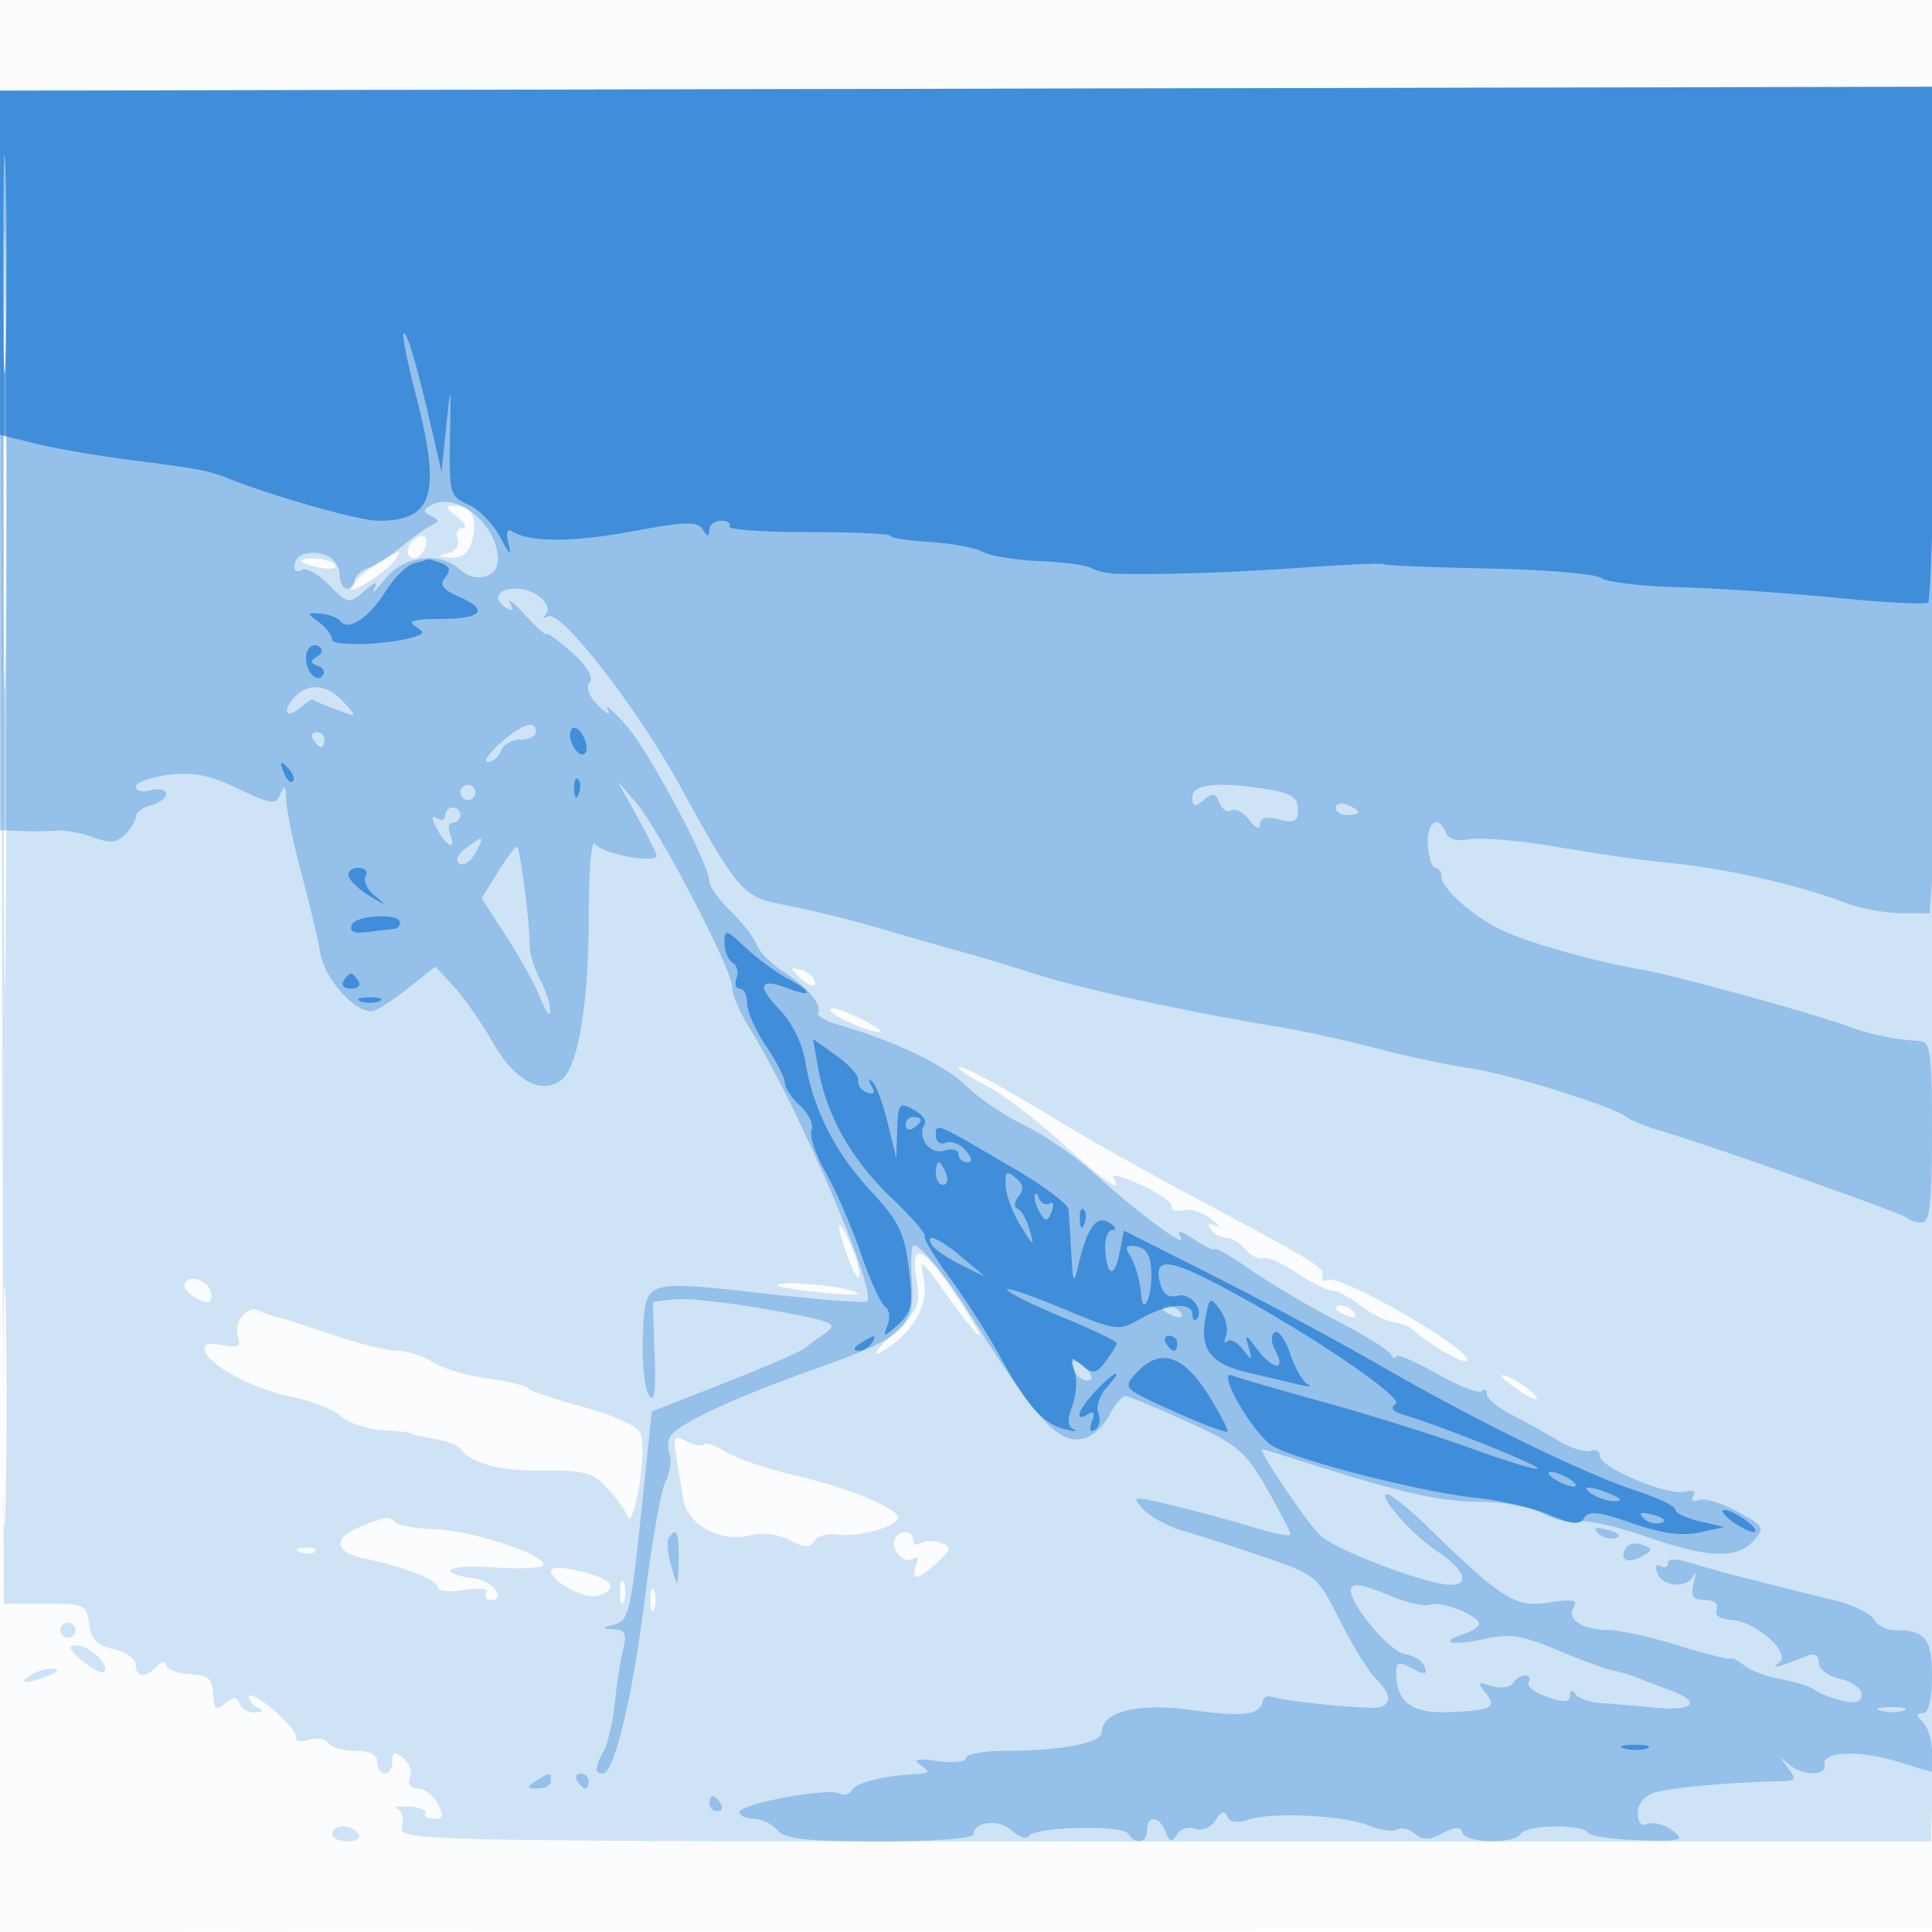 <svg xmlns="http://www.w3.org/2000/svg" width="256" height="256"><path fill-opacity=".016" d="M0 128.004v128.004l128.25-.254 128.25-.254.254-127.75L257.008 0H0v128.004m.485.496c0 70.4.119 99.053.265 63.672.146-35.38.146-92.98 0-128C.604 29.153.485 58.1.485 128.5" fill="#1976D2" fill-rule="evenodd"/><path fill-opacity=".195" d="M.242 112.258L.5 212.5H6c5.223 0 5.516.135 5.81 2.684.237 2.047 1.007 2.837 3.25 3.329 1.617.355 2.94 1.285 2.94 2.066 0 1.736 1.191 1.83 2.8.221.66-.66 1.2-.758 1.2-.218s1.201 1.081 2.669 1.203c3.212.266 3.395.421 3.594 3.051.126 1.682.423 1.841 1.609.863 1.134-.936 1.546-.925 1.874.051.231.687 1.171 1.214 2.087 1.171 1.04-.049 1.197-.269.417-.583-.687-.278-1.25-.957-1.25-1.51s1.462.232 3.25 1.744c1.788 1.513 3.126 3.161 2.975 3.664-.151.503.598.638 1.666.299 1.067-.339 2.23-.148 2.584.424.354.573 1.966 1.041 3.584 1.041 1.948 0 2.941.507 2.941 1.5 0 .825.45 1.5 1 1.5s1-.73 1-1.622c0-1.299.287-1.385 1.441-.427.792.657 1.194 1.837.893 2.622-.332.863.073 1.427 1.024 1.427.864 0 2.053.9 2.642 2 .862 1.611.76 2-.524 2-.877 0-1.386-.338-1.131-.75.255-.412-.731-.806-2.191-.873-1.46-.068-2.139.066-1.51.297.629.232.914 1.3.633 2.374-.504 1.927.814 1.952 101.046 1.952h101.556l.324-11.75c.179-6.463.452-58.775.608-116.25l.283-104.5-128.555.258-128.554.257.257 100.243M.475 85.5c0 40.7.124 57.204.275 36.676.151-20.528.151-53.828 0-74C.598 28.004.475 44.8.475 85.5m60.084-17.032c1.067.808 1.393 1.483.722 1.5-.67.018-.974.668-.676 1.445.319.83-.209 1.606-1.282 1.884-1.473.381-1.395.493.408.587 1.582.082 2.409-.595 2.844-2.327.734-2.923-.1-4.557-2.325-4.557-1.369 0-1.32.237.309 1.468m-5.892 3.199c-.956.955-.822 2.333.226 2.333.491 0 1.152-.675 1.469-1.5.585-1.524-.481-2.048-1.695-.833m-4.905 3.173c-1.507.912-2.966 2.249-3.243 2.972-.524 1.365 4.956-2.153 6.01-3.859.736-1.192.59-1.145-2.767.887M40 74.383c0 .211 1.111.596 2.47.856 1.358.26 2.232.087 1.941-.383-.512-.829-4.411-1.246-4.411-.473m65 54.026c0 .19.675.906 1.5 1.591.865.718 1.5.815 1.5.229 0-.558-.675-1.274-1.5-1.591-.825-.316-1.5-.419-1.5-.229m5 5.388c0 .783 6.124 3.413 6.671 2.865.167-.167-1.265-1.052-3.184-1.967-1.918-.914-3.487-1.319-3.487-.898m17 7.662c0 .275 1.688 1.368 3.75 2.428 2.063 1.06 6.521 4.444 9.907 7.52 5.731 5.205 8.285 6.927 6.862 4.624-.329-.533 1.332-.09 3.691.984 2.36 1.074 4.193 2.364 4.074 2.866-.119.503.556.713 1.5.469.944-.245 2.616.284 3.716 1.176 1.1.892 1.368 1.294.595.894-.923-.479-1.16-.334-.69.425.392.635 1.306 1.155 2.032 1.155.725 0 1.891.69 2.591 1.533.7.844 1.752 1.374 2.339 1.178.587-.196 2.608.689 4.49 1.967 1.882 1.277 3.974 2.322 4.648 2.322.674 0 2.317.859 3.651 1.908 1.334 1.05 3.308 2.062 4.385 2.25 1.077.188 2.184.567 2.459.842 1.819 1.819 6.873 4.794 7.344 4.323 1.188-1.188-16.936-11.693-18.503-10.725-.49.303-.767.054-.616-.552.277-1.11-.843-1.789-18.225-11.057-5.225-2.786-12.425-6.845-16-9.02-8.566-5.213-14-8.128-14-7.51M.436 186.5c0 14.3.141 20.011.312 12.691.171-7.32.17-19.02-.001-26-.172-6.98-.312-.991-.311 13.309m110.721-24c-.003.55.602 2.575 1.343 4.5.741 1.925 1.362 2.825 1.379 2 .017-.825-.587-2.85-1.343-4.5-.755-1.65-1.376-2.55-1.379-2m10.291 7.076c.607 3.235.308 3.918-3.138 7.169-2.096 1.976-2.832 3.07-1.638 2.43 4.02-2.151 6.47-6.24 5.758-9.609-.616-2.914-.488-2.843 2.589 1.434 6.004 8.346 6.483 7.833.702-.75-3.546-5.265-5.182-5.523-4.273-.674m-96.944.418c-.308.498.353 1.394 1.468 1.991 1.597.855 2.028.782 2.028-.343 0-1.688-2.688-2.956-3.496-1.648m78.579.381c.23.206 3.117.634 6.417.952 3.887.374 5.12.277 3.5-.275-2.466-.841-10.726-1.405-9.917-.677m-70.987 4.009c-.622.749-.872 2.037-.555 2.862.449 1.169-.016 1.386-2.113.985-1.958-.374-2.567-.149-2.241.829.663 1.991 6.697 5.123 11.737 6.093 2.433.468 5.24 1.59 6.237 2.493.998.903 3.507 1.739 5.577 1.858 2.069.119 3.762.316 3.762.438 0 .123 1.342.44 2.981.705 1.64.266 3.215.837 3.5 1.268 1.296 1.962 5.303 3.035 11.034 2.954 5.352-.075 6.54.25 8.453 2.313 1.225 1.321 2.457 3.057 2.739 3.86.282.802.946-1.017 1.475-4.042.53-3.025.605-6.234.169-7.131-.453-.931-3.706-2.408-7.573-3.439-3.728-.994-7.003-2.103-7.278-2.465-.275-.361-2.721-.954-5.435-1.317-2.714-.363-5.961-1.333-7.215-2.154-1.254-.822-3.351-1.494-4.66-1.494-1.309 0-5.037-.913-8.285-2.029-3.248-1.117-6.694-2.216-7.659-2.444-.964-.227-2.151-.659-2.636-.959-.486-.3-1.392.067-2.014.816M177 173.393c0 .216.698.661 1.552.989.89.341 1.291.173.941-.393-.587-.951-2.493-1.406-2.493-.596m22 8.957c0 .231 1.18 1.193 2.623 2.139 1.443.945 2.318 1.224 1.944.62-.713-1.154-4.567-3.483-4.567-2.759m-109.433 10.4c.238 1.513.658 4.103.933 5.756.596 3.588 4.892 5.936 8.984 4.909 1.577-.396 3.689-.125 5.158.661 1.946 1.042 2.653 1.065 3.245.107.416-.674 1.849-1.056 3.185-.849 2.639.409 7.928-1.09 7.928-2.247 0-1.24-6.688-3.971-13.715-5.601-3.718-.862-7.817-2.26-9.109-3.107-1.292-.846-2.595-1.294-2.894-.994-.3.3-1.356.111-2.347-.42-1.568-.839-1.746-.607-1.368 1.785m-41.817 9.549c-3.702 1.463-3.472 3.395.5 4.204 5.275 1.073 9.75 2.831 9.75 3.829 0 .511 1.585.672 3.522.358 2.09-.339 3.286-.189 2.941.369-.319.518-.067.941.561.941 2.168 0 .313-2.501-2.102-2.835-5.55-.767-3.605-1.925 2.479-1.475 3.63.268 6.599.086 6.599-.404 0-1.406-9.715-4.532-14.497-4.665-2.385-.067-4.674-.459-5.087-.871-.886-.887-1.093-.863-4.666.549m70.875 1.499c-.787 1.272 1.04 3.527 2.252 2.778.692-.427.879-.104.505.872-.811 2.111.275 1.95 2.817-.419 1.847-1.72 1.911-2.05.506-2.589-.885-.339-2.081-.326-2.657.03-.576.357-1.048.171-1.048-.411 0-1.239-1.658-1.421-2.375-.261m-78.812 1.885c.721.289 1.584.253 1.916-.079.332-.332-.258-.568-1.312-.525-1.165.048-1.402.285-.604.604m33.187 2.4c0 1.54 4.663 3.983 6.359 3.333 2.687-1.031 1.888-2.11-2.359-3.188-2.2-.558-4-.624-4-.145M82.158 211c0 1.375.227 1.938.504 1.25.278-.687.278-1.812 0-2.5-.277-.687-.504-.125-.504 1.25m4 1c0 1.375.227 1.938.504 1.25.278-.687.278-1.812 0-2.5-.277-.687-.504-.125-.504 1.25M8 216c0 .55.45 1 1 1s1-.45 1-1-.45-1-1-1-1 .45-1 1m2.892 4.058c1.315 1.096 2.617 1.767 2.892 1.491.858-.857-1.943-3.551-3.656-3.516-1.259.026-1.086.485.764 2.025M4 222c-1.828 1.181-.249 1.181 2.5 0 1.319-.567 1.489-.878.5-.914-.825-.031-2.175.381-3 .914m40 21c0 .55.927 1 2.059 1 1.132 0 1.781-.45 1.441-1-.34-.55-1.266-1-2.059-1-.793 0-1.441.45-1.441 1" fill="#1976D2" fill-rule="evenodd"/><path fill-opacity=".317" d="M0 61.008V110l2.75.111c1.513.061 3.678.039 4.812-.047 1.133-.087 3.302.314 4.819.891 2.134.811 3.082.725 4.189-.382.786-.787 1.43-1.86 1.43-2.385 0-.525.9-1.19 2-1.478 1.1-.287 2-.973 2-1.523 0-.55-.9-.764-2-.477-1.1.288-2 .08-2-.462 0-.541 1.913-1.245 4.25-1.563 3.255-.444 5.421-.024 9.25 1.792 4.537 2.151 5.063 2.216 5.68.697.511-1.259.697-1.049.75.846.038 1.386.919 5.661 1.957 9.5 1.038 3.839 2.18 8.648 2.537 10.687.609 3.47 4.39 7.793 6.817 7.793.534 0 2.655-1.334 4.713-2.964l3.742-2.963 2.488 2.713c1.369 1.493 3.704 4.847 5.189 7.454 2.852 5.008 6.499 6.941 9.071 4.806 2.2-1.825 3.555-10.114 3.571-21.845.009-6.298.367-10.147.869-9.355.804 1.269 8.116 2.647 8.116 1.53 0-.286-1.165-2.625-2.59-5.198l-2.59-4.678 2.433 2.82c3.067 3.554 12.746 22.103 12.751 24.436.002.959.984 3.319 2.182 5.244 6.433 10.337 17.087 35.06 15.705 36.442-.236.236-5.821-.174-12.41-.911-17.479-1.957-16.92-2.128-17.279 5.302-.164 3.395.168 6.96.736 7.92.768 1.297.974-.057.798-5.253l-.236-7 2.937-.334c1.615-.184 7.212.435 12.437 1.376 8.478 1.526 9.293 1.855 7.564 3.05-1.066.737-2.388 1.697-2.938 2.134-.55.437-5.304 2.486-10.564 4.552l-9.564 3.757-1.283 12.233c-1.546 14.752-1.723 15.482-3.886 16.052-1.478.389-1.457.463.155.564 1.485.093 1.728.636 1.21 2.701-.357 1.422-.852 4.595-1.101 7.052-.248 2.456-.905 5.313-1.459 6.349-1.234 2.305-1.268 3.014-.145 3.014 1.535 0 3.971-10.181 5.623-23.5.886-7.15 2.1-13.982 2.696-15.183.596-1.2.841-2.816.543-3.59-.297-.775-.244-1.87.118-2.433 1.057-1.649 8.646-5.187 18.838-8.783 12.194-4.302 13.58-5.54 13.15-11.74-.182-2.625-.072-4.772.245-4.772.886.001 4.253 4.068 7.036 8.501 9.516 15.155 12.286 18.143 15.79 17.031.978-.31 2.376-1.682 3.107-3.048.731-1.365 1.678-2.483 2.105-2.483.426 0 4.111 1.52 8.187 3.378 6.694 3.05 7.717 3.91 10.556 8.872 1.729 3.021 3.143 5.755 3.143 6.074 0 .319-2.137-.084-4.75-.896-2.612-.812-7.38-2.111-10.595-2.886-5.641-1.36-5.787-1.345-4.191.418.909 1.004 3.314 2.307 5.344 2.895 2.031.588 6.842 2.143 10.692 3.455 6.863 2.34 7.059 2.505 10.038 8.398 1.671 3.306 3.808 6.781 4.75 7.723 1.996 1.996 2.179 3.247.555 3.788-1.093.364-12.411-.742-14.411-1.408-.513-.171-1.006.089-1.097.577-.346 1.872-2.502 2.155-9.277 1.218-7.263-1.004-12.058.162-12.058 2.932 0 1.407-5.349 2.435-12.75 2.451-2.887.006-5.25.433-5.25.948 0 .516-1.687.703-3.75.417-2.83-.392-3.382-.258-2.25.548 1.27.904 1.194 1.082-.5 1.165-4.334.211-7.994 1.114-8.619 2.126-.362.585-1.096.792-1.632.461-1.36-.841-13.249 1.36-13.249 2.453 0 .491.845.893 1.878.893 1.032 0 2.437.675 3.122 1.5.984 1.185 3.84 1.5 13.622 1.5 6.808 0 12.378-.402 12.378-.893 0-1.756 3.319-2.128 5.045-.566.966.874 1.993 1.206 2.283.738.767-1.242 12.412-1.509 13.157-.302.947 1.53 2.515 1.233 2.515-.477 0-2.045 1.634-1.897 2.447.222.533 1.391.823 1.459 1.506.354.465-.752 1.554-1.096 2.42-.763.918.352 2.026-.108 2.659-1.105.745-1.175 1.243-1.333 1.593-.508.325.766 1.297.925 2.692.44 3.052-1.063 12.621-.621 16.017.739 1.559.624 3.266.868 3.794.542.528-.326 1.586-.073 2.352.562 1.055.876 1.94.863 3.658-.057 1.678-.898 2.365-.916 2.648-.069.468 1.406 6.86 1.524 7.714.143.746-1.206 8.169-1.345 8.898-.166.283.459 3.347.912 6.809 1.006 5.644.153 6.103.023 4.446-1.266-1.016-.79-2.479-1.194-3.25-.898-.914.35-1.403-.155-1.403-1.452 0-1.187.909-2.278 2.25-2.702 2.039-.644 10.582-1.412 16.621-1.493 2.095-.028 2.217-.236 1.049-1.78-1.126-1.488-1.114-1.562.078-.499 1.747 1.557 5.089 1.643 4.752.122-.395-1.779 4.436-2.021 9.561-.479l4.689 1.411v-2.702c0-1.486-.54-3.242-1.2-3.902-.933-.933-.933-1.2 0-1.2.77 0 1.2-1.754 1.2-4.893 0-5.043-.877-6.107-5.032-6.107-1.028 0-2.231-.648-2.675-1.44-.443-.792-2.828-1.93-5.299-2.528a601.222 601.222 0 01-5.994-1.477c-.825-.213-3.3-.838-5.5-1.388-2.2-.55-5.463-1.456-7.25-2.014-2.127-.663-3.25-.671-3.25-.024 0 .544-.445.714-.989.378-.566-.35-.734.051-.393.941.714 1.858 3.98 2.064 4.789.302.316-.687.323-.238.016 1-.441 1.779-.132 2.25 1.478 2.25 1.218 0 1.844.503 1.557 1.25-.293.765.442 1.303 1.893 1.386 3.283.187 8.094 4.426 6.406 5.645-1.314.949-.229.703 3.493-.792 1.21-.486 1.75-.231 1.75.825 0 .864 1.23 1.797 2.833 2.149 1.559.343 2.834 1.268 2.834 2.057 0 1.034-.721 1.263-2.584.819-1.421-.338-3.051-.98-3.624-1.426-.572-.446-2.579-1.082-4.459-1.413-1.88-.331-4.068-1.142-4.863-1.801-.794-.659-1.605-1.07-1.802-.912-.197.157-3.325-.63-6.952-1.75-3.626-1.12-7.784-2.044-9.238-2.052-3.472-.02-5.611-1.422-4.62-3.025.603-.977-.144-1.117-3.281-.615-4.423.707-6.205-.408-16.131-10.095-2.395-2.338-4.784-4.25-5.31-4.25-1.415 0 3.232 5.3 6.619 7.55 3.579 2.376 4.433 4.45 1.834 4.45-3.105 0-15.043-4.497-17.256-6.5-1.739-1.574-8.444-11.525-7.741-11.487.133.007 3.166.945 6.741 2.085 11.704 3.732 17.019 4.902 22.299 4.908 2.86.004 6.54.705 8.176 1.558 1.637.853 3.799 1.336 4.804 1.073 1.005-.263 4.946.611 8.756 1.943 8.275 2.891 12.084 3.051 14.302.6 1.554-1.717 1.434-1.937-2.095-3.875-2.058-1.13-4.367-1.827-5.131-1.55-.79.287-1.113.058-.749-.532.382-.618-.078-.848-1.14-.571-2.246.587-11.222-3.191-11.222-4.723 0-.629-.563-.936-1.25-.683-.687.254-2.6-.353-4.25-1.348a122.485 122.485 0 00-6.25-3.467c-1.787-.913-3.25-2.133-3.25-2.712 0-.579-.3-.752-.668-.385-.367.367-3.067-.686-6-2.342-2.932-1.655-5.339-2.668-5.347-2.251-.009.418-.346.258-.75-.354s-3.66-2.616-7.235-4.453c-3.575-1.836-8.637-4.826-11.25-6.644-2.613-1.817-4.75-3.066-4.75-2.774 0 .291-1.22-.268-2.711-1.243-1.922-1.256-2.455-1.356-1.829-.342 1.129 1.832-5.617-3.136-11.46-8.439-2.475-2.247-6.648-5.122-9.274-6.389-2.625-1.267-6.067-3.597-7.647-5.178-2.719-2.719-9.595-6.022-16.855-8.097-1.801-.515-3.079-1.254-2.838-1.643.624-1.01-1.429-3.42-4.69-5.507-1.542-.987-3.081-2.556-3.421-3.486-.34-.931-1.89-2.933-3.446-4.451-1.556-1.517-2.829-3.284-2.829-3.927C94 114.495 85.943 99.42 82.876 96c-1.727-1.925-2.786-2.825-2.354-2 .432.825-.127.6-1.242-.5-1.246-1.229-1.694-2.421-1.162-3.092.546-.69-.329-2.156-2.376-3.981-1.783-1.588-3.279-2.672-3.325-2.407-.046.264-1.319-.87-2.831-2.52-1.511-1.65-2.417-2.368-2.012-1.595.484.924.341 1.16-.419.69C65.211 79.394 65.868 78 68.378 78c2.607 0 5.039 2.204 3.863 3.502-.407.45-.231.527.392.172 1.666-.952 11.979 12.36 17.672 22.812 6.997 12.845 8.215 14.326 12.486 15.181 2.04.409 3.934.8 4.209.869.275.07 1.85.444 3.5.832 1.65.387 5.025 1.31 7.5 2.051 2.475.741 6.525 1.9 9 2.575 2.475.676 7.2 2.101 10.5 3.166 5.85 1.888 20.177 4.991 31.749 6.876 3.161.514 9.076 1.807 13.143 2.873 4.067 1.065 9.58 2.237 12.251 2.605 4.982.686 19.067 5.065 20.857 6.485.55.436 2.575 1.257 4.5 1.825 6.661 1.963 32.121 10.963 32.726 11.568.334.335 1.207.608 1.941.608 1.037 0 1.333-2.667 1.333-12 0-10.734-.185-12.008-1.75-12.074-2.868-.122-6.588-.882-9.25-1.89-4.336-1.642-23.327-6.87-27.5-7.57-5.818-.977-14.508-3.401-18.248-5.09-3.81-1.722-8.252-5.619-8.252-7.241 0-.624-.354-1.135-.787-1.135-.433 0-.89-1.35-1.016-3-.23-3.021 1.42-4.161 2.384-1.648.322.837 1.475 1.169 3.028.872 1.379-.264 5.969.078 10.2.761 10.699 1.724 10.967 1.762 17.691 2.499 6.878.754 16.28 2.94 21.77 5.06 2.074.801 5.494 1.456 7.6 1.456h3.831l.649-9.154c.358-5.034.65-29.672.65-54.75V11.5l-128.5.258L0 12.015v48.993M.463 61c0 27.225.129 38.362.286 24.75.157-13.613.157-35.888 0-49.5C.592 22.637.463 33.775.463 61m56.542 5.997c-.952.588-.922.902.132 1.382 1.088.496 1.104.741.076 1.217-.708.327-2.508 1.601-4 2.829-1.492 1.229-3.501 2.522-4.463 2.873-.962.352-1.75 1.103-1.75 1.671 0 .567-.45 1.031-1 1.031s-1-.87-1-1.933c0-1.063-.896-2.217-1.991-2.564-2.179-.692-4.009.046-4.009 1.615 0 .55.446.724.992.387.545-.337 2.167.563 3.605 2.001 2.541 2.542 2.67 2.564 4.68.804 1.472-1.289 1.852-1.378 1.321-.31-.411.825.225.263 1.411-1.25 2.468-3.146 7.25-3.731 10.018-1.226 1.986 1.797 4.979.964 4.958-1.381-.042-4.732-5.657-9.2-8.98-7.146M39.2 92.2c-1.82 1.82-1.435 3.24.454 1.672.909-.754 1.697-1.291 1.75-1.192.053.099 1.424.684 3.048 1.302 2.934 1.115 2.94 1.109 1.095-.93-2.089-2.308-4.559-2.64-6.347-.852m27.106 6.268c-1.543 1.358-2.292 2.483-1.663 2.5.629.018 1.402-.643 1.719-1.468.316-.825 1.489-1.5 2.607-1.5C70.086 98 71 97.55 71 97c0-1.674-1.742-1.128-4.694 1.468M41.5 98c.34.55.816 1 1.059 1s.441-.45.441-1-.477-1-1.059-1-.781.45-.441 1m19.5 7c0 .55.45 1 1 1s1-.45 1-1-.45-1-1-1-1 .45-1 1m97 .622c0 1.324.275 1.395 1.488.388 1.205-1 1.606-.929 2.105.372.339.883 1.049 1.339 1.578 1.012.529-.327 1.593.238 2.364 1.256.844 1.115 1.414 1.346 1.433.581.022-.851.855-1.062 2.532-.642 2.035.511 2.5.26 2.5-1.35 0-1.508-.89-2.124-3.75-2.597-6.79-1.122-10.25-.791-10.25.98m19 1.409c0 .533.675.969 1.5.969s1.5-.177 1.5-.393c0-.216-.675-.652-1.5-.969-.825-.316-1.5-.139-1.5.393m-118 1.028c0 .582-.495.753-1.1.379-.773-.477-.762-.049.035 1.441 1.295 2.42 2.572 2.885 1.703.621-.316-.825-.139-1.5.393-1.5.533 0 .969-.45.969-1s-.45-1-1-1-1 .477-1 1.059m2.69 4.377c-1.071.812-1.398 1.627-.8 1.996.555.343 1.498-.289 2.095-1.404 1.268-2.37 1.132-2.432-1.295-.592m4.331 3.029l-2.206 3.571 3.342 5.154c1.839 2.835 3.871 6.539 4.517 8.232.646 1.693 1.205 2.403 1.244 1.578.038-.825-.575-2.735-1.362-4.245-.788-1.51-1.404-3.535-1.369-4.5.081-2.242-1.228-12.629-1.644-13.045-.173-.174-1.308 1.292-2.522 3.255M154 173.393c0 .216.698.661 1.552.989.89.341 1.291.173.941-.393-.587-.951-2.493-1.406-2.493-.596m-12 7.426c0 1.208 1.897 2.617 2.591 1.924.251-.252-.229-1.027-1.067-1.723-.95-.789-1.524-.865-1.524-.201m69.768 22.349c.582.582 1.647.86 2.369.62.749-.25.295-.703-1.057-1.057-1.663-.435-2.054-.305-1.312.437m-123.166.668c-.285.459-.125 2.147.355 3.75.866 2.895.872 2.89.957-.836.085-3.697-.3-4.552-1.312-2.914m126.83 1.274c-.962 1.557.212 2.189 2.102 1.131 1.505-.842 1.516-1.008.107-1.548-.867-.333-1.861-.145-2.209.417M179 210.768c0 1.994 5.22 8.126 7.159 8.411 1.202.176 2.384.927 2.628 1.668.355 1.074.016 1.118-1.671.215-1.745-.934-2.116-.852-2.116.469 0 3.966 1.935 5.487 6.789 5.336 5.815-.181 6.662-.619 5.017-2.6-1.116-1.345-.998-1.463.868-.871 1.187.377 2.447.217 2.801-.355.354-.573 1.093-1.041 1.643-1.041s.749.406.442.903c-.307.496.792 1.373 2.441 1.948 2.244.782 3.003.743 3.014-.153.01-.752.289-.826.75-.198.404.55 1.86 1.069 3.235 1.153 1.375.085 4.637.362 7.25.616 5.227.508 6.309-.749 2-2.323a143.34 143.34 0 01-4.25-1.626c-.825-.341-2.301-.777-3.28-.968-.978-.192-4.302-1.413-7.387-2.713-4.618-1.948-6.311-2.207-9.602-1.467-4.23.95-6.321.467-2.806-.648 1.141-.362 2.071-.966 2.067-1.341-.013-1.114-5.029-3.106-6.449-2.561-.72.276-2.992-.201-5.048-1.06-4.164-1.74-5.495-1.932-5.495-.794m70.269 15.925c.973.254 2.323.237 3-.037.677-.274-.119-.481-1.769-.461-1.65.02-2.204.244-1.231.498M71 236c-1.282.828-1.246.972.25.985.963.008 1.75-.435 1.75-.985 0-1.22-.113-1.22-2 0m5.5 0c.34.55.816 1 1.059 1s.441-.45.441-1-.477-1-1.059-1-.781.45-.441 1m17.5 3c0 .55.477 1 1.059 1s.781-.45.441-1-.816-1-1.059-1-.441.45-.441 1" fill="#1976D2" fill-rule="evenodd"/><path fill-opacity=".674" d="M0 34.818v22.804l4.75 1.171c2.612.644 8.35 1.627 12.75 2.185 8.561 1.085 10.155 1.381 12.5 2.321C36.089 65.74 47.575 69 50.087 69c7.412 0 8.434-3.51 4.941-16.962-1.066-4.104-1.766-7.634-1.556-7.844.423-.422 1.785 4.209 3.744 12.726L58.5 62.5l.626-6c.614-5.888.623-5.857.5 1.62-.12 7.275-.01 7.67 2.445 8.754 1.414.624 3.331 2.595 4.26 4.38 1.163 2.236 1.497 2.507 1.072.871-.409-1.575-.252-2.15.466-1.706 2.367 1.463 8.029 1.451 16.019-.033 6.962-1.294 8.531-1.332 9.234-.222.633.998.851 1.02.863.086.008-.687.717-1.25 1.574-1.25.857 0 1.349.34 1.093.755-.257.415 4.441.752 10.44.75 5.998-.003 10.907.22 10.907.495.001.275 2.333.64 5.182.811 2.849.172 6.017.76 7.041 1.308 1.023.547 4.433 1.101 7.577 1.23 3.145.129 6.231.552 6.859.94.628.388 2.199.723 3.492.745 6.691.114 15.41-.183 24.663-.842 5.672-.403 10.45-.595 10.618-.427.169.168 6.395.422 13.836.564 7.442.142 14.139.707 14.882 1.256.743.549 5.401 1.1 10.351 1.225 4.95.124 14.28.751 20.732 1.392 6.453.642 11.97.929 12.26.639.29-.29.819-15.785 1.175-34.434l.647-33.907-128.657.258L0 12.015v22.803M.43 35c0 12.925.143 18.212.317 11.75.174-6.463.174-17.038 0-23.5C.573 16.787.43 22.075.43 35m54.361 39.681c-.94.248-2.636 1.951-3.77 3.785-2.112 3.417-4.908 5.214-5.941 3.818-.319-.431-1.48-.863-2.58-.96-1.866-.164-1.883-.09-.25 1.11.962.708 1.75 1.744 1.75 2.303 0 .968 7.622.711 10.972-.37 1.296-.418 1.296-.586 0-1.405-1.031-.653-.068-.936 3.219-.947 5.671-.018 6.704-1.13 2.698-2.904-2.245-.994-2.708-1.625-1.902-2.595.781-.942.637-1.446-.543-1.899-.884-.339-1.683-.565-1.776-.501-.092.064-.937.318-1.877.565M40.697 86.346c-.665 1.735.952 4.355 1.999 3.238.442-.472.191-1.076-.559-1.342-1.042-.37-1.076-.662-.143-1.238.77-.476.85-.982.218-1.373-.552-.341-1.233-.019-1.515.715m35.007 10.323c-.716 1.159.953 4.007 1.833 3.127.356-.355.217-1.413-.307-2.349-.524-.937-1.211-1.287-1.526-.778m-38.14 5.624c.376.986.935 1.541 1.243 1.233.308-.307.001-1.114-.683-1.793-.988-.98-1.102-.865-.56.56m38.515 2.29c.048 1.165.285 1.402.604.605.289-.722.253-1.585-.079-1.917-.332-.332-.568.258-.525 1.312m-29.858 11.581c.214.641 1.489 1.815 2.834 2.61 2.232 1.319 2.284 1.311.595-.098-1.018-.849-1.554-2.023-1.191-2.609.365-.59-.075-1.067-.983-1.067-.904 0-1.468.524-1.255 1.164m.39 6.407c-.342.891.326 1.171 2.199.923a145.77 145.77 0 013.44-.425.84.84 0 00.748-.819c-.004-1.309-5.875-1.014-6.387.321M96 124.901c0 1.089.481 2.278 1.068 2.641.588.363.827 1.29.532 2.059-.296.77-.101 1.399.431 1.399.533 0 .969.88.969 1.956 0 1.075 1.125 3.613 2.5 5.639 1.375 2.026 2.5 4.227 2.5 4.89 0 .663.916 2.034 2.035 3.047 1.12 1.013 1.796 2.467 1.503 3.231-.294.764.542 3.267 1.857 5.563s3.402 7.099 4.638 10.674c1.236 3.575 2.7 6.792 3.253 7.149.553.357.695 1.457.317 2.444-.638 1.661-.533 1.654 1.401-.097 1.829-1.655 2.006-2.585 1.414-7.444-.575-4.724-1.333-6.259-5.079-10.293-4.722-5.085-7.647-10.894-8.643-17.165-.357-2.242-1.777-5.113-3.336-6.74-3.136-3.273-2.768-4.34 1.001-2.907 3.452 1.313 3.385.501-.111-1.356-1.513-.803-3.987-2.633-5.5-4.066-2.531-2.399-2.75-2.448-2.75-.624M45.5 130c-.34.55.11 1 1 1s1.34-.45 1-1c-.34-.55-.79-1-1-1-.21 0-.66.45-1 1m2.25 2.662c.688.278 1.813.278 2.5 0 .688-.277.125-.504-1.25-.504s-1.937.227-1.25.504m60.671 8.918c1.136 6.29 4.38 12.035 9.643 17.08 2.699 2.586 4.712 4.897 4.474 5.135-.238.238 1.264 2.744 3.337 5.569 2.073 2.825 4.998 7.386 6.499 10.136 3.682 6.746 5.777 9.125 8.682 9.862 1.344.341 1.904.369 1.244.062-.861-.4-.924-1.283-.224-3.123.536-1.411.674-3.515.305-4.675-.597-1.882-.488-1.96 1.006-.72 1.453 1.206 1.866 1.139 3.112-.508.791-1.044 1.45-2.123 1.466-2.398.016-.275-3.129-1.795-6.988-3.378-3.859-1.582-7.245-3.246-7.523-3.697-.279-.451 2.913.608 7.094 2.353 7.439 3.105 7.666 3.136 10.608 1.447 3.458-1.984 6.844-2.261 6.844-.558 0 .641.236.931.524.643 1.151-1.152-.745-3.565-2.451-3.119-1.211.317-1.975-.208-2.341-1.609-.889-3.398.911-3.385 7.518.055 11.039 5.748 24.977 15.105 23.688 15.902-.799.493-.404.985 1.18 1.468 5.297 1.613 17.992 6.717 17.623 7.085-.217.217-4.103-.959-8.636-2.613-4.533-1.654-13.234-4.393-19.335-6.087-6.102-1.694-11.749-3.331-12.55-3.638-2.059-.79 2.69 7.542 5.28 9.262 2.757 1.831 19.708 6.189 27 6.941 3.3.341 7.722 1.361 9.826 2.267 2.994 1.29 3.994 1.377 4.598.4.6-.972 2.005-.815 6.333.706 3.848 1.353 6.59 1.733 8.902 1.234l3.341-.72-3.25-.752c-1.787-.413-3.25-1.113-3.25-1.556 0-.443-2.305-1.56-5.121-2.481-6.941-2.27-21.172-9.221-33.879-16.547-5.775-3.329-15.802-8.728-22.282-11.998l-11.781-5.945-.6 3.002c-.68 3.397-1.701 3.066-1.897-.615-.072-1.349.362-2.459.964-2.467.603-.009.427-.438-.39-.955-1.695-1.072-2.91.547-4.082 5.436-.676 2.821-.745 2.719-.982-1.466-.14-2.475-.303-5.061-.363-5.747-.059-.686-3.253-3.089-7.097-5.34-10.729-6.283-10.49-6.181-10.49-4.48 0 .846.586 1.279 1.34.99.737-.283 1.917.181 2.622 1.031.87 1.048.921 1.546.16 1.546-.617 0-1.122-.48-1.122-1.067 0-.59-.842-.801-1.882-.471-1.913.608-3.668-1.762-2.593-3.502.292-.473-.382-1.348-1.497-1.945-1.864-.998-2.038-.78-2.147 2.7l-.119 3.785-1.131-4.673c-.622-2.57-1.541-5.045-2.041-5.5-.537-.488-.583-.261-.111.553.55.949.366 1.222-.59.875-.764-.278-1.285-.986-1.157-1.575.127-.588-1.175-2.071-2.894-3.295l-3.124-2.225.707 3.92M120 149.059c0 .582.45.781 1 .441s1-.816 1-1.059-.45-.441-1-.441-1 .477-1 1.059m4 6.441c0 .825.436 1.5.969 1.5.532 0 .709-.675.393-1.5-.317-.825-.753-1.5-.969-1.5-.216 0-.393.675-.393 1.5m9.261 1.674c.081 1.279.99 3.676 2.021 5.326 1.684 2.697 1.801 2.748 1.163.5-.39-1.375-1.119-2.656-1.619-2.847-.51-.195-.447-.905.145-1.618.757-.912.644-1.61-.402-2.478-1.207-1.002-1.431-.811-1.308 1.117m3.833 1.326c-.035.55.317 1.6.782 2.334.677 1.067.971 1.007 1.473-.302.346-.9.222-1.385-.275-1.078-.497.307-1.131-.007-1.41-.698-.278-.691-.535-.806-.57-.256m5.985 3.083c.048 1.165.285 1.402.604.605.289-.722.253-1.585-.079-1.917-.332-.332-.568.258-.525 1.312m-19.575 3.424c.343.554 2.057 1.716 3.809 2.582l3.187 1.574-3-2.545c-3.06-2.597-5.117-3.426-3.996-1.611m26.099 1.147c.847 1.356 1.423 3.327 1.622 5.552.24 2.677 1.4.176 1.34-2.887-.047-2.389-.578-3.391-1.933-3.652-1.358-.261-1.639.009-1.029.987m10.137 8.426c-.8 4.183.665 6.118 5.501 7.263 2.342.555 5.384 1.272 6.759 1.594 1.375.322 1.963.326 1.306.01-.656-.317-1.705-2.126-2.33-4.021-.626-1.894-1.552-3.188-2.059-2.875-.552.341-.505 1.35.115 2.51 1.435 2.68-.408 2.448-2.466-.311-1.508-2.021-1.622-2.047-1.12-.25.518 1.853.459 1.872-.792.266-.744-.954-1.669-1.418-2.056-1.031s-.445.03-.129-.794c.316-.824-.044-2.345-.8-3.379-1.296-1.772-1.407-1.714-1.929 1.018M114 178c-.901.582-1.025.975-.309.985.655.008 1.469-.435 1.809-.985.767-1.242.421-1.242-1.5 0m40.5 0c.34.55.816 1 1.059 1s.441-.45.441-1-.477-1-1.059-1-.781.45-.441 1m-3.982 3.98c-1.756 1.941-1.656 2.042 4.989 5.023 3.729 1.673 6.936 2.887 7.126 2.698.189-.19-.991-2.45-2.622-5.023-3.319-5.233-6.405-6.11-9.493-2.698m-5.344 2.334c-2.337 2.488-2.915 4.262-1.004 3.081.794-.491.958-.171.511.993-.414 1.079-.266 1.474.399 1.063.581-.359.79-1.348.464-2.197s.163-2.378 1.087-3.399c2.441-2.697 1.116-2.279-1.457.459M206 196c.825.533 1.95.969 2.5.969s.325-.436-.5-.969c-.825-.533-1.95-.969-2.5-.969s-.325.436.5.969m5 2c.825.533 2.175.945 3 .914.989-.036.819-.347-.5-.914-2.749-1.181-4.328-1.181-2.5 0m6.768 3.168c.582.582 1.647.86 2.369.62.749-.25.295-.703-1.057-1.057-1.663-.435-2.054-.305-1.312.437m11.673.364c1.068.807 2.391 1.468 2.941 1.468.55 0 .127-.661-.941-1.468-1.067-.808-2.391-1.468-2.941-1.468-.55 0-.126.66.941 1.468m-14.172 30.161c.973.254 2.323.237 3-.037.677-.274-.119-.481-1.769-.461-1.65.02-2.204.244-1.231.498" fill="#1976D2" fill-rule="evenodd"/></svg>